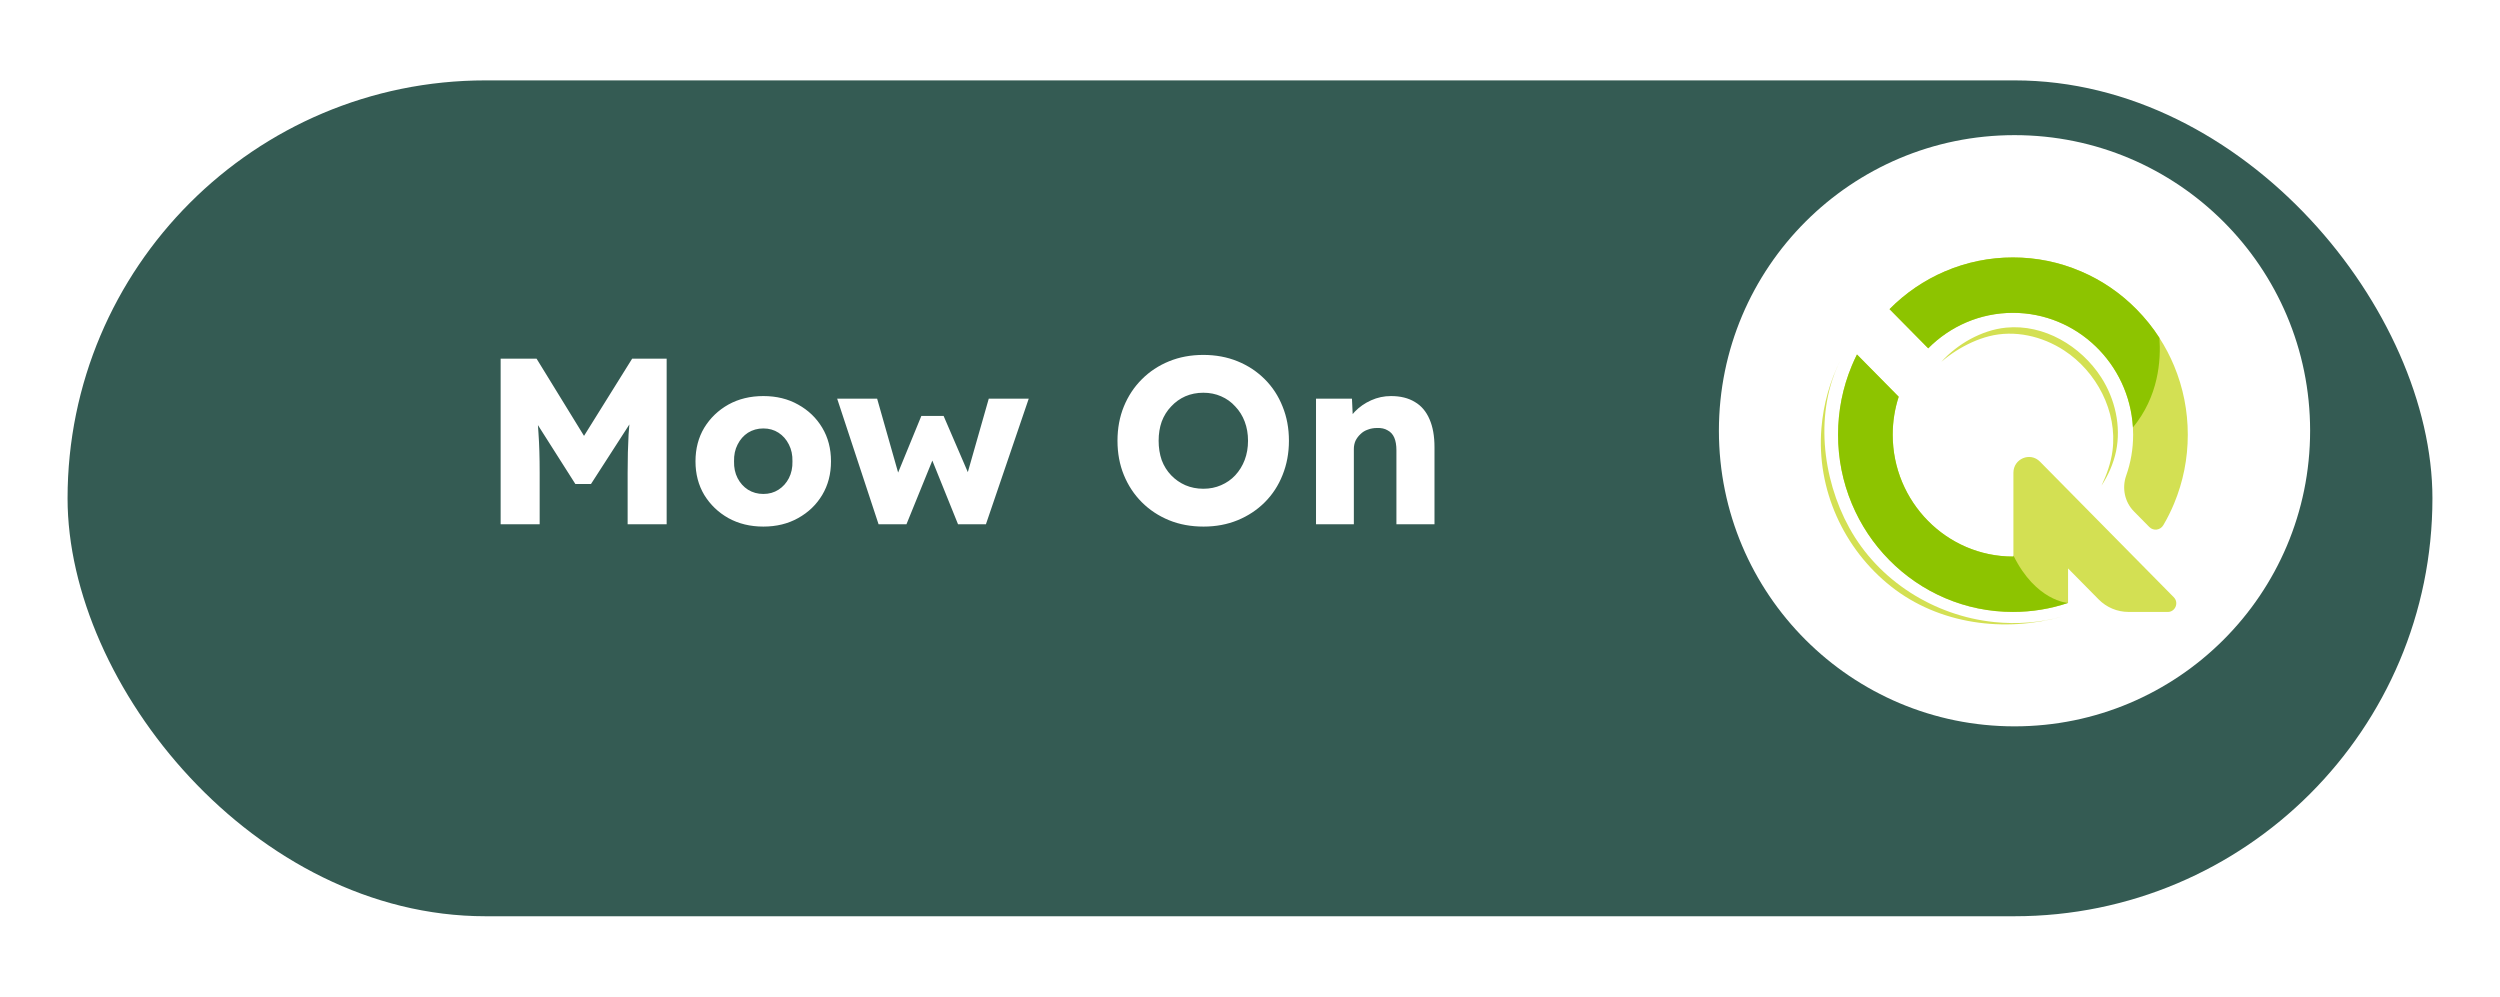 <svg width="148" height="59" viewBox="0 0 148 59" fill="none" xmlns="http://www.w3.org/2000/svg">
<g opacity="0.9" filter="url(#filter0_d_57_21)">
<rect x="4" y="0.759" width="140" height="49.483" rx="24.741" fill="#1E4940"/>
</g>
<path d="M29.638 31.035V21.235H31.766L35.336 27.044L33.81 27.03L37.422 21.235H39.466V31.035H37.156V27.983C37.156 27.142 37.175 26.387 37.212 25.715C37.259 25.043 37.334 24.375 37.436 23.712L37.702 24.441L34.986 28.654H34.062L31.402 24.468L31.668 23.712C31.771 24.338 31.841 24.982 31.878 25.645C31.925 26.298 31.948 27.077 31.948 27.983V31.035H29.638ZM45.191 31.174C44.416 31.174 43.726 31.006 43.119 30.671C42.522 30.334 42.046 29.877 41.691 29.299C41.346 28.72 41.173 28.057 41.173 27.311C41.173 26.564 41.346 25.901 41.691 25.323C42.046 24.744 42.522 24.287 43.119 23.951C43.726 23.614 44.416 23.447 45.191 23.447C45.966 23.447 46.652 23.614 47.249 23.951C47.856 24.287 48.332 24.744 48.677 25.323C49.023 25.901 49.195 26.564 49.195 27.311C49.195 28.057 49.023 28.72 48.677 29.299C48.332 29.877 47.856 30.334 47.249 30.671C46.652 31.006 45.966 31.174 45.191 31.174ZM45.191 29.242C45.527 29.242 45.826 29.159 46.087 28.991C46.349 28.823 46.554 28.594 46.703 28.305C46.852 28.015 46.922 27.684 46.913 27.311C46.922 26.937 46.852 26.606 46.703 26.317C46.554 26.018 46.349 25.785 46.087 25.616C45.826 25.448 45.527 25.364 45.191 25.364C44.855 25.364 44.552 25.448 44.281 25.616C44.02 25.785 43.815 26.018 43.665 26.317C43.516 26.606 43.446 26.937 43.455 27.311C43.446 27.684 43.516 28.015 43.665 28.305C43.815 28.594 44.02 28.823 44.281 28.991C44.552 29.159 44.855 29.242 45.191 29.242ZM52.011 31.035L49.56 23.601H51.926L53.298 28.43L53.005 28.375L54.544 24.622H55.861L57.484 28.389L57.163 28.416L58.535 23.601H60.901L58.367 31.035H56.715L55.105 27.044L55.273 27.073L53.663 31.035H52.011ZM71.251 31.174C70.504 31.174 69.823 31.049 69.207 30.797C68.591 30.544 68.054 30.19 67.597 29.733C67.139 29.275 66.785 28.738 66.533 28.122C66.281 27.506 66.155 26.83 66.155 26.093C66.155 25.355 66.281 24.678 66.533 24.062C66.785 23.447 67.139 22.91 67.597 22.453C68.054 21.995 68.591 21.64 69.207 21.389C69.823 21.137 70.499 21.011 71.237 21.011C71.974 21.011 72.651 21.137 73.267 21.389C73.883 21.64 74.419 21.995 74.877 22.453C75.334 22.91 75.684 23.447 75.927 24.062C76.179 24.678 76.305 25.355 76.305 26.093C76.305 26.82 76.179 27.497 75.927 28.122C75.684 28.738 75.334 29.275 74.877 29.733C74.419 30.19 73.883 30.544 73.267 30.797C72.651 31.049 71.979 31.174 71.251 31.174ZM71.237 28.934C71.619 28.934 71.969 28.864 72.287 28.724C72.613 28.584 72.893 28.389 73.127 28.137C73.369 27.875 73.556 27.572 73.687 27.227C73.817 26.881 73.883 26.503 73.883 26.093C73.883 25.682 73.817 25.304 73.687 24.959C73.556 24.613 73.369 24.314 73.127 24.062C72.893 23.801 72.613 23.601 72.287 23.46C71.969 23.32 71.619 23.25 71.237 23.25C70.854 23.25 70.499 23.32 70.173 23.46C69.855 23.601 69.575 23.801 69.333 24.062C69.09 24.314 68.903 24.613 68.773 24.959C68.651 25.304 68.591 25.682 68.591 26.093C68.591 26.503 68.651 26.886 68.773 27.241C68.903 27.586 69.09 27.884 69.333 28.137C69.575 28.389 69.855 28.584 70.173 28.724C70.499 28.864 70.854 28.934 71.237 28.934ZM77.908 31.035V23.601H80.036L80.106 25.113L79.658 25.28C79.761 24.945 79.943 24.641 80.204 24.37C80.475 24.09 80.797 23.866 81.17 23.698C81.543 23.53 81.935 23.447 82.346 23.447C82.906 23.447 83.377 23.563 83.76 23.797C84.143 24.02 84.432 24.361 84.628 24.819C84.824 25.267 84.922 25.817 84.922 26.471V31.035H82.668V26.652C82.668 26.354 82.626 26.107 82.542 25.91C82.458 25.715 82.327 25.57 82.15 25.477C81.982 25.374 81.772 25.327 81.52 25.337C81.324 25.337 81.142 25.369 80.974 25.434C80.806 25.491 80.661 25.579 80.54 25.701C80.419 25.812 80.321 25.943 80.246 26.093C80.181 26.242 80.148 26.405 80.148 26.582V31.035H79.042C78.781 31.035 78.557 31.035 78.37 31.035C78.183 31.035 78.029 31.035 77.908 31.035Z" fill="white"/>
<circle cx="119.259" cy="25.5" r="17.5" fill="white"/>
<g clip-path="url(#clip0_57_21)">
<path d="M129.517 25.734C129.517 27.15 129.243 28.524 128.703 29.818C128.52 30.258 128.308 30.684 128.068 31.091C127.891 31.392 127.483 31.447 127.239 31.198L126.329 30.275C125.78 29.719 125.61 28.893 125.871 28.152C126.138 27.396 126.282 26.582 126.282 25.734C126.282 25.59 126.278 25.447 126.269 25.304C126.05 21.525 122.947 18.52 119.166 18.52C117.212 18.52 115.437 19.323 114.149 20.621L111.859 18.301C112.807 17.344 113.908 16.592 115.135 16.067C116.413 15.519 117.769 15.241 119.166 15.241C120.563 15.241 121.917 15.519 123.195 16.067C124.428 16.595 125.536 17.351 126.486 18.315C126.996 18.833 127.448 19.395 127.837 20.001C128.172 20.522 128.462 21.072 128.703 21.649C129.243 22.944 129.517 24.318 129.517 25.734Z" fill="#D3E053"/>
<path d="M128.332 36.226H126.004C125.343 36.226 124.709 35.959 124.241 35.486L122.429 33.651V35.694C121.381 36.048 120.286 36.226 119.167 36.226C117.77 36.226 116.414 35.95 115.136 35.402C113.904 34.872 112.797 34.116 111.846 33.154C110.897 32.191 110.15 31.068 109.629 29.819C109.088 28.526 108.814 27.151 108.814 25.735C108.814 24.319 109.088 22.945 109.629 21.65C109.723 21.424 109.825 21.202 109.933 20.985L112.403 23.488C112.174 24.196 112.049 24.951 112.049 25.736C112.049 29.712 115.242 32.949 119.167 32.949H119.194V27.986C119.194 27.156 120.185 26.74 120.764 27.327L128.688 35.357C129.005 35.678 128.78 36.228 128.332 36.228V36.226Z" fill="#D3E053"/>
<path d="M114.929 21.42C115.169 21.145 115.443 20.899 115.731 20.673C116.02 20.447 116.329 20.245 116.652 20.068C117.301 19.721 118.014 19.469 118.759 19.396C121 19.177 123.186 20.474 124.392 22.343C125.21 23.611 125.582 25.227 125.27 26.722C125.113 27.453 124.807 28.14 124.407 28.751C124.724 28.091 124.966 27.399 125.06 26.684C125.365 24.354 124.112 21.996 122.193 20.744C120.897 19.898 119.261 19.518 117.749 19.906C117.407 19.994 117.072 20.114 116.746 20.261C116.096 20.555 115.479 20.944 114.929 21.42Z" fill="#D3E053"/>
<path d="M108.981 21.277C107.403 24.335 107.857 28.3 109.476 31.243C111.215 34.405 114.522 36.457 118.049 36.825C119.398 36.965 120.783 36.866 122.092 36.498C118.669 37.462 114.798 36.967 111.954 34.721C109.141 32.5 107.531 28.963 107.828 25.351C107.944 23.935 108.33 22.538 108.981 21.277Z" fill="#D3E053"/>
<path d="M122.429 35.693C121.38 36.047 120.286 36.225 119.166 36.225C117.769 36.225 116.413 35.949 115.135 35.401C113.903 34.871 112.796 34.115 111.845 33.152C110.896 32.19 110.15 31.067 109.628 29.818C109.088 28.524 108.814 27.15 108.814 25.734C108.814 24.318 109.088 22.944 109.628 21.649C109.722 21.422 109.824 21.201 109.932 20.984L112.403 23.487C112.173 24.195 112.048 24.95 112.048 25.735C112.048 29.711 115.241 32.947 119.166 32.947H119.193V32.884C120.531 35.599 122.428 35.694 122.428 35.694L122.429 35.693Z" fill="#8DC400"/>
<path d="M126.27 25.304C126.05 21.525 122.947 18.52 119.167 18.52C117.213 18.52 115.438 19.323 114.15 20.621L111.86 18.301C112.808 17.344 113.909 16.592 115.135 16.067C116.413 15.519 117.769 15.241 119.166 15.241C120.563 15.241 121.917 15.519 123.195 16.067C124.428 16.595 125.536 17.351 126.485 18.315C126.996 18.833 127.448 19.395 127.837 20.001C127.936 21.347 127.782 23.469 126.269 25.304H126.27Z" fill="#8DC400"/>
</g>
<defs>
<filter id="filter0_d_57_21" x="0" y="0.759" width="148" height="57.483" filterUnits="userSpaceOnUse" color-interpolation-filters="sRGB">
<feFlood flood-opacity="0" result="BackgroundImageFix"/>
<feColorMatrix in="SourceAlpha" type="matrix" values="0 0 0 0 0 0 0 0 0 0 0 0 0 0 0 0 0 0 127 0" result="hardAlpha"/>
<feOffset dy="4"/>
<feGaussianBlur stdDeviation="2"/>
<feComposite in2="hardAlpha" operator="out"/>
<feColorMatrix type="matrix" values="0 0 0 0 0 0 0 0 0 0 0 0 0 0 0 0 0 0 0.15 0"/>
<feBlend mode="normal" in2="BackgroundImageFix" result="effect1_dropShadow_57_21"/>
<feBlend mode="normal" in="SourceGraphic" in2="effect1_dropShadow_57_21" result="shape"/>
</filter>
<clipPath id="clip0_57_21">
<rect width="21.724" height="21.724" fill="white" transform="translate(107.793 15.241)"/>
</clipPath>
</defs>
</svg>
